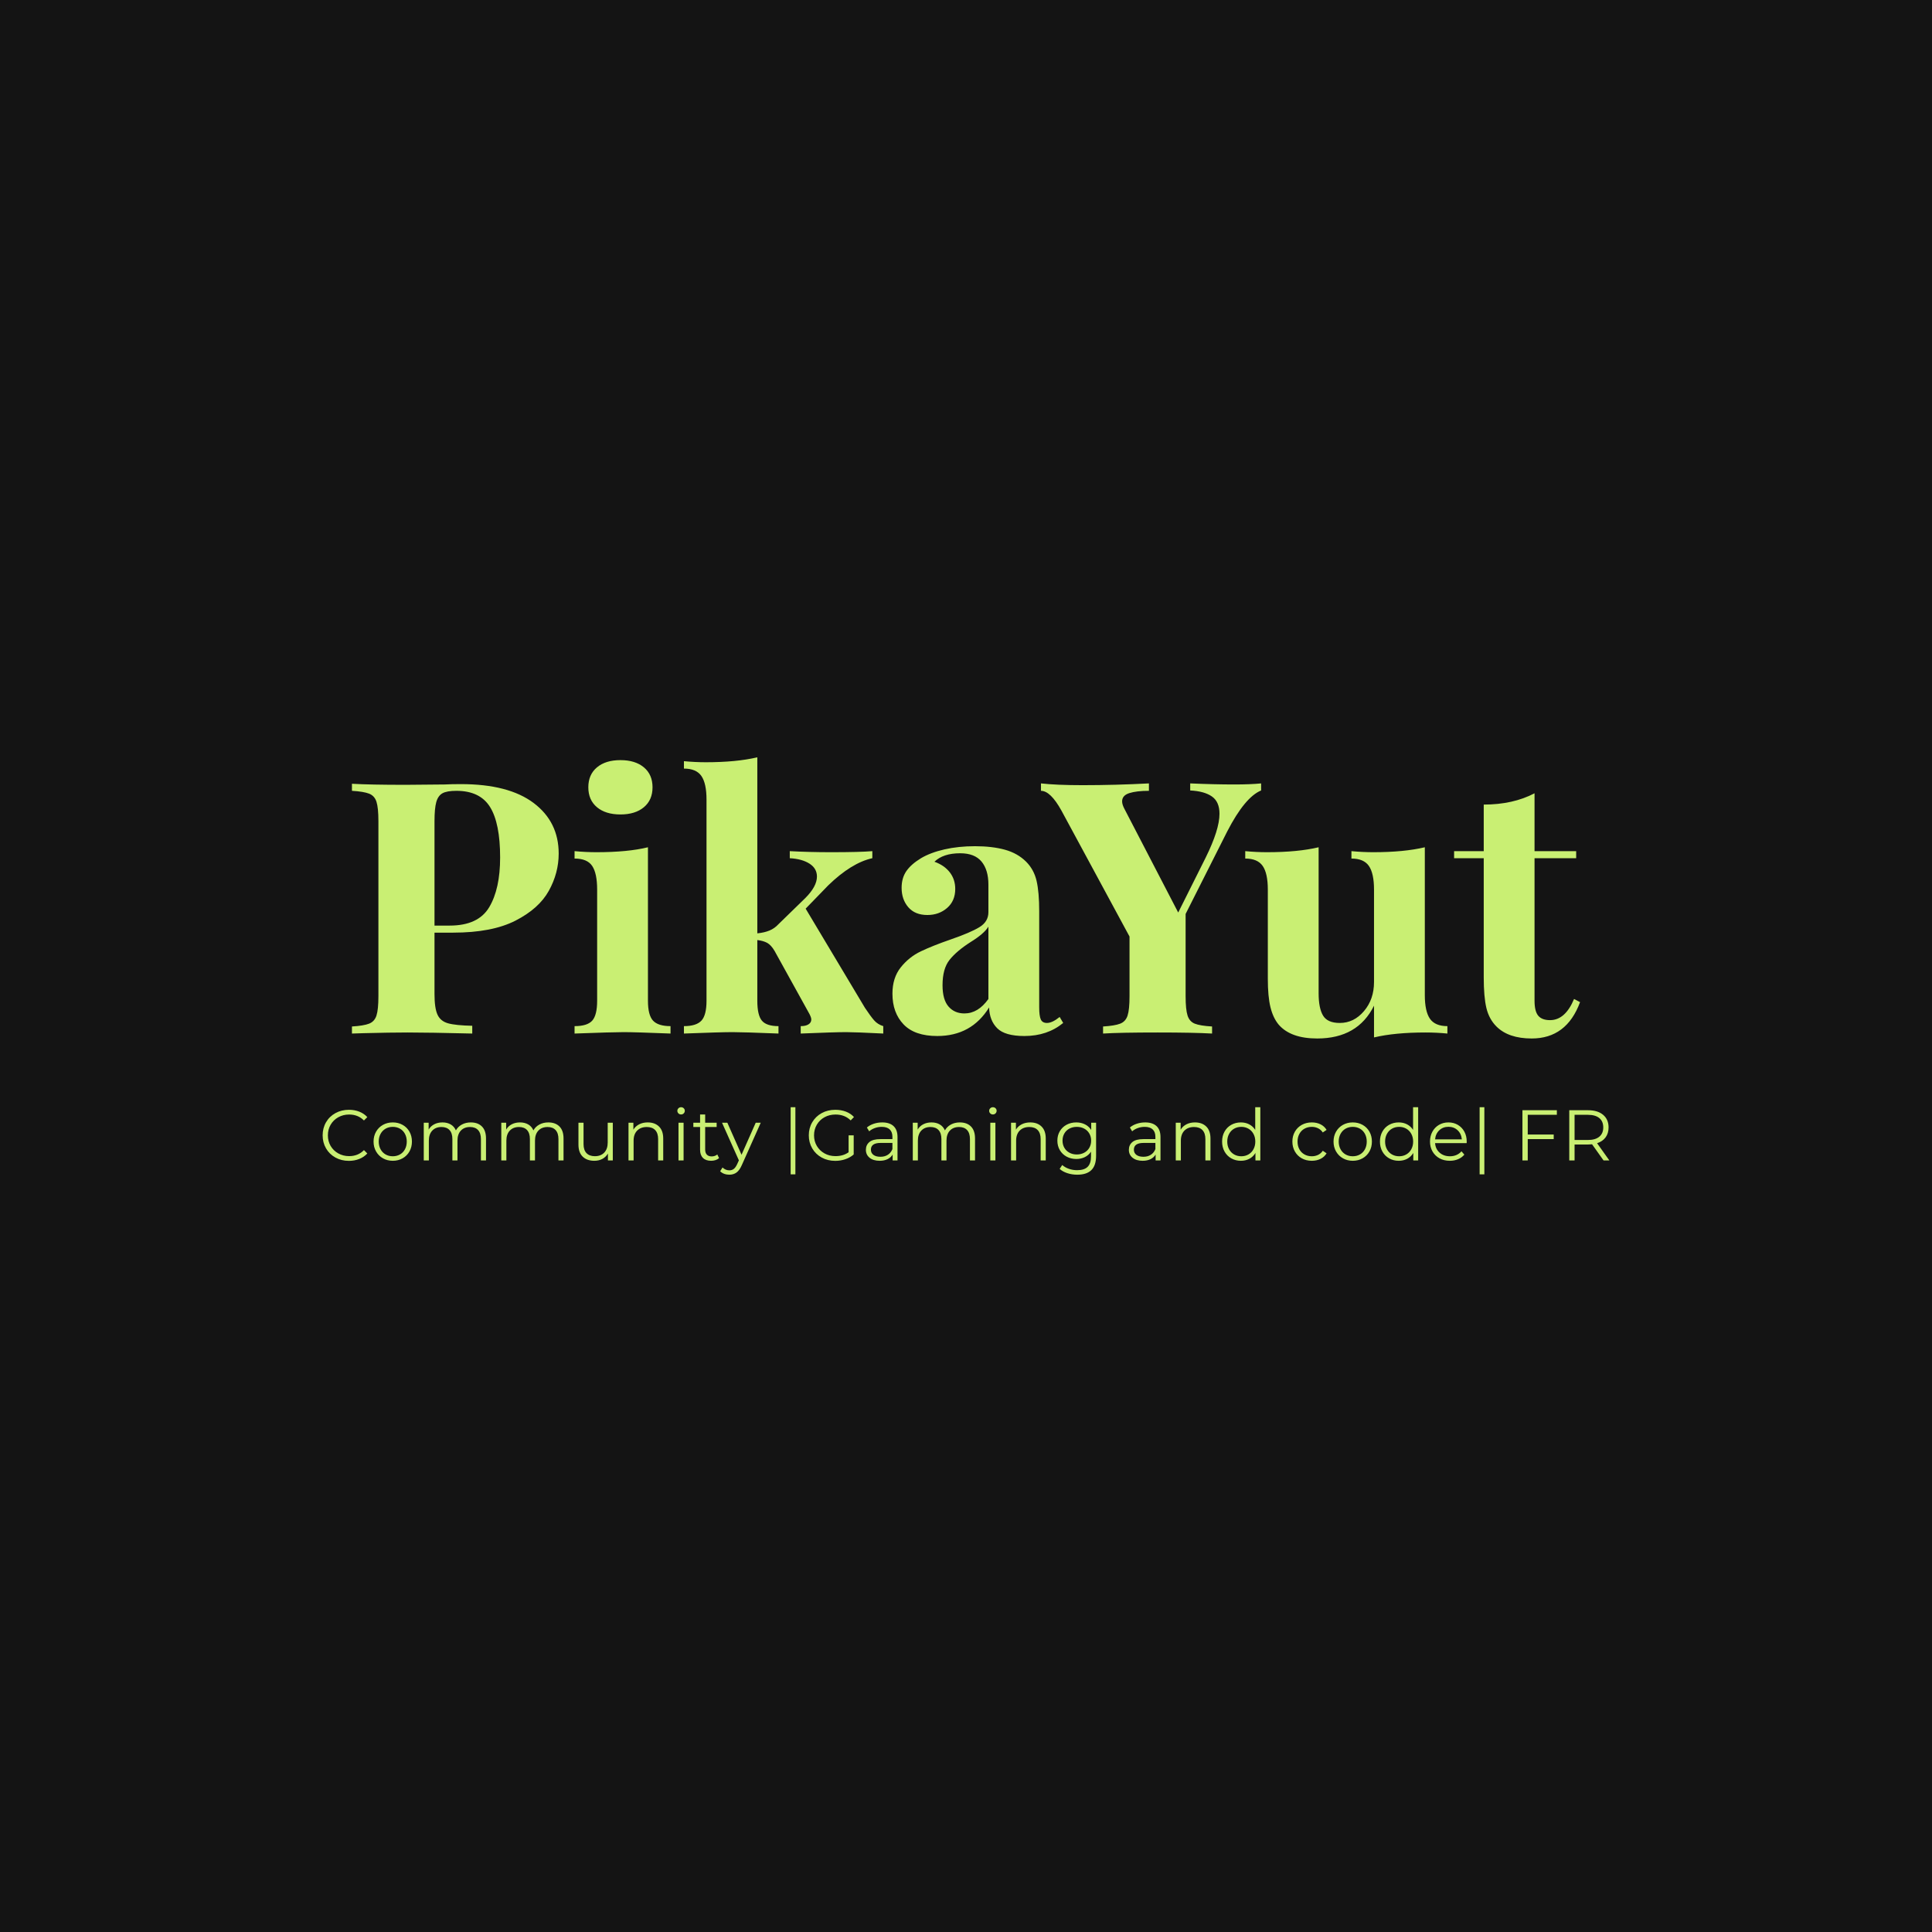 <svg version="1.1" preserveAspectRatio="none" xmlns="http://www.w3.org/2000/svg" width="500" height="500" viewBox="0 0 500 500"><rect width="100%" height="100%" fill="#141414" fill-opacity="1"/><svg viewBox="243.512 374.829 411.848 133.6" width="333" height="108.022" x="83.5px" y="195.989px" xmlns="http://www.w3.org/2000/svg" xmlns:xlink="http://www.w3.org/1999/xlink" preserveAspectRatio="none"><defs></defs><style>.companyName {fill:#C9EF73;fill-opacity:1;}.icon1 {fill:#C9EF73;fill-opacity:1;}.icon3-str {stroke:#F5F5F5;stroke-opacity:1;}</style><g opacity="1" transform="rotate(0 243.512 486.829)">
<svg width="411.848" height="21.6" x="243.512" y="486.829" version="1.1" preserveAspectRatio="none" viewBox="2.08 -29.68 717.68 37.64">
  <g transform="matrix(1 0 0 1 0 0)" class="icon1"><path id="id-6izo4zJp30" d="M16.72 0.24Q12.56 0.24 9.22-1.60Q5.88-3.44 3.98-6.70Q2.08-9.96 2.08-14L2.08-14Q2.08-18.04 3.98-21.30Q5.88-24.56 9.24-26.40Q12.60-28.24 16.76-28.24L16.76-28.24Q19.88-28.24 22.52-27.20Q25.16-26.16 27-24.16L27-24.16L25.12-22.28Q21.84-25.60 16.84-25.60L16.84-25.60Q13.52-25.60 10.80-24.08Q8.08-22.56 6.54-19.92Q5-17.28 5-14L5-14Q5-10.72 6.54-8.08Q8.08-5.44 10.80-3.92Q13.52-2.40 16.84-2.40L16.84-2.40Q21.88-2.40 25.12-5.76L25.12-5.76L27-3.88Q25.16-1.88 22.50-0.82Q19.84 0.24 16.72 0.24L16.72 0.24Z M41.20 0.20Q38.16 0.20 35.72-1.18Q33.28-2.56 31.88-5Q30.48-7.44 30.48-10.52L30.48-10.52Q30.48-13.60 31.88-16.04Q33.28-18.48 35.72-19.84Q38.16-21.20 41.20-21.20L41.20-21.20Q44.24-21.20 46.68-19.84Q49.12-18.48 50.50-16.04Q51.88-13.60 51.88-10.52L51.88-10.52Q51.88-7.44 50.50-5Q49.12-2.56 46.68-1.18Q44.24 0.20 41.20 0.20L41.20 0.20ZM41.20-2.32Q43.44-2.32 45.22-3.34Q47-4.36 48-6.24Q49-8.12 49-10.52L49-10.52Q49-12.92 48-14.80Q47-16.68 45.22-17.70Q43.44-18.72 41.20-18.72L41.20-18.72Q38.96-18.72 37.18-17.70Q35.40-16.68 34.38-14.80Q33.36-12.92 33.36-10.52L33.36-10.52Q33.36-8.12 34.38-6.24Q35.40-4.36 37.18-3.34Q38.96-2.32 41.20-2.32L41.20-2.32Z M84.72-21.20Q88.68-21.20 90.94-18.92Q93.20-16.64 93.20-12.20L93.20-12.20L93.20 0L90.36 0L90.36-11.92Q90.36-15.20 88.78-16.92Q87.20-18.64 84.32-18.64L84.32-18.64Q81.04-18.64 79.16-16.62Q77.28-14.60 77.28-11.04L77.28-11.04L77.28 0L74.44 0L74.44-11.92Q74.44-15.20 72.86-16.92Q71.28-18.64 68.36-18.64L68.36-18.64Q65.12-18.64 63.22-16.62Q61.32-14.60 61.32-11.04L61.32-11.04L61.32 0L58.48 0L58.48-21.04L61.20-21.04L61.20-17.20Q62.32-19.12 64.32-20.16Q66.32-21.20 68.92-21.20L68.92-21.20Q71.56-21.20 73.50-20.08Q75.44-18.96 76.40-16.76L76.40-16.76Q77.56-18.84 79.74-20.02Q81.92-21.20 84.72-21.20L84.72-21.20Z M127.96-21.20Q131.92-21.20 134.18-18.92Q136.44-16.64 136.44-12.20L136.44-12.20L136.44 0L133.60 0L133.60-11.92Q133.60-15.20 132.02-16.92Q130.44-18.64 127.56-18.64L127.56-18.64Q124.28-18.64 122.40-16.62Q120.52-14.60 120.52-11.04L120.52-11.04L120.52 0L117.68 0L117.68-11.92Q117.68-15.20 116.10-16.92Q114.52-18.64 111.60-18.64L111.60-18.64Q108.36-18.64 106.46-16.62Q104.56-14.60 104.56-11.04L104.56-11.04L104.56 0L101.72 0L101.72-21.04L104.44-21.04L104.44-17.20Q105.56-19.12 107.56-20.16Q109.56-21.20 112.16-21.20L112.16-21.20Q114.80-21.20 116.74-20.08Q118.68-18.96 119.64-16.76L119.64-16.76Q120.80-18.84 122.98-20.02Q125.16-21.20 127.96-21.20L127.96-21.20Z M161.08-21.04L163.92-21.04L163.92 0L161.20 0L161.20-3.84Q160.08-1.92 158.12-0.86Q156.16 0.20 153.64 0.20L153.64 0.20Q149.52 0.20 147.14-2.10Q144.76-4.40 144.76-8.84L144.76-8.84L144.76-21.04L147.60-21.04L147.60-9.12Q147.60-5.80 149.24-4.08Q150.88-2.36 153.92-2.36L153.92-2.36Q157.24-2.36 159.16-4.38Q161.08-6.40 161.08-10L161.08-10L161.08-21.04Z M183.40-21.20Q187.36-21.20 189.70-18.90Q192.04-16.60 192.04-12.20L192.04-12.20L192.04 0L189.20 0L189.20-11.92Q189.20-15.20 187.56-16.92Q185.92-18.64 182.88-18.64L182.88-18.64Q179.48-18.64 177.50-16.62Q175.52-14.60 175.52-11.04L175.52-11.04L175.52 0L172.68 0L172.68-21.04L175.40-21.04L175.40-17.16Q176.56-19.08 178.62-20.14Q180.68-21.20 183.40-21.20L183.40-21.20Z M200.56 0L200.56-21.04L203.40-21.04L203.40 0L200.56 0ZM202.00-25.64Q201.12-25.64 200.52-26.24Q199.92-26.84 199.92-27.68L199.92-27.68Q199.92-28.48 200.52-29.08Q201.12-29.68 202.00-29.68L202.00-29.68Q202.88-29.68 203.48-29.10Q204.08-28.52 204.08-27.72L204.08-27.72Q204.08-26.84 203.48-26.24Q202.88-25.64 202.00-25.64L202.00-25.64Z M222.20-3.32L223.20-1.28Q222.40-0.56 221.22-0.18Q220.04 0.20 218.76 0.20L218.76 0.20Q215.80 0.20 214.20-1.40Q212.60-3 212.60-5.92L212.60-5.92L212.60-18.64L208.84-18.64L208.84-21.04L212.60-21.04L212.60-25.64L215.44-25.64L215.44-21.04L221.84-21.04L221.84-18.64L215.44-18.64L215.44-6.08Q215.44-4.20 216.38-3.22Q217.32-2.24 219.08-2.24L219.08-2.24Q219.96-2.24 220.78-2.52Q221.60-2.80 222.20-3.32L222.20-3.32Z M243.64-21.04L246.44-21.04L235.92 2.52Q234.64 5.48 232.96 6.72Q231.28 7.96 228.92 7.96L228.92 7.96Q227.40 7.96 226.08 7.48Q224.76 7 223.80 6.04L223.80 6.04L225.12 3.92Q226.72 5.52 228.96 5.52L228.96 5.52Q230.40 5.52 231.42 4.72Q232.44 3.92 233.32 2L233.32 2L234.24-0.04L224.84-21.04L227.80-21.04L235.72-3.16L243.64-21.04Z M263.12 7.76L263.12-29.68L265.76-29.68L265.76 7.76L263.12 7.76Z M295.44-4.56L295.44-14L298.28-14L298.28-3.32Q296.32-1.60 293.64-0.68Q290.96 0.24 288.00 0.24L288.00 0.24Q283.80 0.24 280.44-1.60Q277.08-3.44 275.16-6.70Q273.24-9.96 273.24-14L273.24-14Q273.24-18.04 275.16-21.30Q277.08-24.56 280.44-26.40Q283.80-28.24 288.04-28.24L288.04-28.24Q291.24-28.24 293.92-27.22Q296.60-26.20 298.44-24.20L298.44-24.20L296.60-22.32Q293.28-25.60 288.16-25.60L288.16-25.60Q284.76-25.60 282.02-24.10Q279.28-22.60 277.72-19.94Q276.16-17.28 276.16-14L276.16-14Q276.16-10.72 277.72-8.08Q279.28-5.44 282.00-3.92Q284.72-2.40 288.12-2.40L288.12-2.40Q292.44-2.40 295.44-4.56L295.44-4.56Z M314.20-21.20Q318.32-21.20 320.52-19.14Q322.72-17.08 322.72-13.04L322.72-13.04L322.72 0L320.00 0L320.00-3.28Q319.04-1.64 317.18-0.72Q315.32 0.20 312.76 0.20L312.76 0.20Q309.24 0.20 307.16-1.48Q305.08-3.16 305.08-5.92L305.08-5.92Q305.08-8.60 307.02-10.24Q308.96-11.88 313.20-11.88L313.20-11.88L319.88-11.88L319.88-13.16Q319.88-15.88 318.36-17.30Q316.84-18.72 313.92-18.72L313.92-18.72Q311.92-18.72 310.08-18.06Q308.24-17.40 306.92-16.24L306.92-16.24L305.64-18.36Q307.24-19.72 309.48-20.46Q311.72-21.20 314.20-21.20L314.20-21.20ZM313.20-2.04Q315.60-2.04 317.32-3.14Q319.04-4.24 319.88-6.32L319.88-6.32L319.88-9.76L313.28-9.76Q307.88-9.76 307.88-6L307.88-6Q307.88-4.16 309.28-3.10Q310.68-2.04 313.20-2.04L313.20-2.04Z M357.48-21.20Q361.44-21.20 363.70-18.92Q365.96-16.64 365.96-12.20L365.96-12.20L365.96 0L363.12 0L363.12-11.92Q363.12-15.20 361.54-16.92Q359.96-18.64 357.08-18.64L357.08-18.64Q353.80-18.64 351.92-16.62Q350.04-14.60 350.04-11.04L350.04-11.04L350.04 0L347.20 0L347.20-11.92Q347.20-15.20 345.62-16.92Q344.04-18.64 341.12-18.64L341.12-18.64Q337.88-18.64 335.98-16.62Q334.08-14.60 334.08-11.04L334.08-11.04L334.08 0L331.24 0L331.24-21.04L333.96-21.04L333.96-17.20Q335.08-19.12 337.08-20.16Q339.08-21.20 341.68-21.20L341.68-21.20Q344.32-21.20 346.26-20.08Q348.20-18.96 349.16-16.76L349.16-16.76Q350.32-18.84 352.50-20.02Q354.68-21.20 357.48-21.20L357.48-21.20Z M374.48 0L374.48-21.04L377.32-21.04L377.32 0L374.48 0ZM375.92-25.64Q375.04-25.64 374.44-26.24Q373.84-26.84 373.84-27.68L373.84-27.68Q373.84-28.48 374.44-29.08Q375.04-29.68 375.92-29.68L375.92-29.68Q376.80-29.68 377.40-29.10Q378.00-28.52 378.00-27.72L378.00-27.72Q378.00-26.84 377.40-26.24Q376.80-25.64 375.92-25.64L375.92-25.64Z M396.76-21.20Q400.72-21.20 403.06-18.90Q405.40-16.60 405.40-12.20L405.40-12.20L405.40 0L402.56 0L402.56-11.92Q402.56-15.20 400.92-16.92Q399.28-18.64 396.24-18.64L396.24-18.64Q392.84-18.64 390.86-16.62Q388.88-14.60 388.88-11.04L388.88-11.04L388.88 0L386.04 0L386.04-21.04L388.76-21.04L388.76-17.16Q389.92-19.08 391.98-20.14Q394.04-21.20 396.76-21.20L396.76-21.20Z M430.76-21.04L433.48-21.04L433.48-2.56Q433.48 2.80 430.86 5.38Q428.24 7.96 422.96 7.96L422.96 7.96Q420.04 7.96 417.42 7.10Q414.80 6.24 413.16 4.72L413.16 4.72L414.60 2.56Q416.12 3.92 418.30 4.68Q420.48 5.44 422.88 5.44L422.88 5.44Q426.88 5.44 428.76 3.58Q430.64 1.72 430.64-2.20L430.64-2.20L430.64-4.88Q429.32-2.88 427.18-1.84Q425.04-0.80 422.44-0.80L422.44-0.80Q419.48-0.80 417.06-2.10Q414.64-3.40 413.26-5.74Q411.88-8.08 411.88-11.04L411.88-11.04Q411.88-14 413.26-16.32Q414.64-18.64 417.04-19.92Q419.44-21.20 422.44-21.20L422.44-21.20Q425.12-21.20 427.28-20.12Q429.44-19.04 430.76-17L430.76-17L430.76-21.04ZM422.72-3.32Q425.00-3.32 426.84-4.30Q428.68-5.28 429.70-7.04Q430.72-8.80 430.72-11.04L430.72-11.04Q430.72-13.28 429.70-15.02Q428.68-16.76 426.86-17.74Q425.04-18.72 422.72-18.72L422.72-18.72Q420.44-18.72 418.62-17.76Q416.80-16.80 415.78-15.04Q414.76-13.28 414.76-11.04L414.76-11.04Q414.76-8.80 415.78-7.04Q416.80-5.28 418.62-4.30Q420.44-3.32 422.72-3.32L422.72-3.32Z M460.88-21.20Q465.00-21.20 467.20-19.14Q469.40-17.08 469.40-13.04L469.40-13.04L469.40 0L466.68 0L466.68-3.28Q465.72-1.64 463.86-0.72Q462.00 0.20 459.44 0.20L459.44 0.20Q455.92 0.20 453.84-1.48Q451.76-3.16 451.76-5.92L451.76-5.92Q451.76-8.60 453.70-10.24Q455.64-11.88 459.88-11.88L459.88-11.88L466.56-11.88L466.56-13.16Q466.56-15.88 465.04-17.30Q463.52-18.72 460.60-18.72L460.60-18.72Q458.60-18.72 456.76-18.06Q454.92-17.40 453.60-16.24L453.60-16.24L452.32-18.36Q453.92-19.72 456.16-20.46Q458.40-21.20 460.88-21.20L460.88-21.20ZM459.88-2.04Q462.28-2.04 464.00-3.14Q465.72-4.24 466.56-6.32L466.56-6.32L466.56-9.76L459.96-9.76Q454.56-9.76 454.56-6L454.56-6Q454.56-4.16 455.96-3.10Q457.36-2.04 459.88-2.04L459.88-2.04Z M488.64-21.20Q492.60-21.20 494.94-18.90Q497.28-16.60 497.28-12.20L497.28-12.20L497.28 0L494.44 0L494.44-11.92Q494.44-15.20 492.80-16.92Q491.16-18.64 488.12-18.64L488.12-18.64Q484.72-18.64 482.74-16.62Q480.76-14.60 480.76-11.04L480.76-11.04L480.76 0L477.92 0L477.92-21.04L480.64-21.04L480.64-17.16Q481.80-19.08 483.86-20.14Q485.92-21.20 488.64-21.20L488.64-21.20Z M522.24-29.68L525.08-29.68L525.08 0L522.36 0L522.36-4.16Q521.08-2.04 518.98-0.92Q516.88 0.20 514.24 0.20L514.24 0.20Q511.28 0.20 508.88-1.16Q506.48-2.52 505.12-4.96Q503.76-7.40 503.76-10.52L503.76-10.52Q503.76-13.64 505.12-16.08Q506.48-18.52 508.88-19.86Q511.28-21.20 514.24-21.20L514.24-21.20Q516.80-21.20 518.86-20.14Q520.92-19.08 522.24-17.04L522.24-17.04L522.24-29.68ZM514.48-2.32Q516.68-2.32 518.46-3.34Q520.24-4.36 521.26-6.24Q522.28-8.12 522.28-10.52L522.28-10.52Q522.28-12.92 521.26-14.80Q520.24-16.68 518.46-17.70Q516.68-18.72 514.48-18.72L514.48-18.72Q512.24-18.72 510.46-17.70Q508.68-16.68 507.66-14.80Q506.64-12.92 506.64-10.52L506.64-10.52Q506.64-8.12 507.66-6.24Q508.68-4.36 510.46-3.34Q512.24-2.32 514.48-2.32L514.48-2.32Z M553.80 0.20Q550.68 0.20 548.22-1.16Q545.76-2.52 544.36-4.98Q542.96-7.44 542.96-10.52L542.96-10.52Q542.96-13.60 544.36-16.04Q545.76-18.48 548.22-19.84Q550.68-21.20 553.80-21.20L553.80-21.20Q556.52-21.20 558.66-20.14Q560.80-19.08 562.04-17.04L562.04-17.04L559.92-15.60Q558.88-17.16 557.28-17.94Q555.68-18.72 553.80-18.72L553.80-18.72Q551.52-18.72 549.70-17.70Q547.88-16.68 546.86-14.80Q545.84-12.92 545.84-10.52L545.84-10.52Q545.84-8.08 546.86-6.22Q547.88-4.36 549.70-3.34Q551.52-2.32 553.80-2.32L553.80-2.32Q555.68-2.32 557.28-3.08Q558.88-3.84 559.92-5.40L559.92-5.40L562.04-3.96Q560.80-1.92 558.64-0.86Q556.48 0.20 553.80 0.20L553.80 0.20Z M576.64 0.20Q573.60 0.20 571.16-1.18Q568.72-2.56 567.32-5Q565.92-7.44 565.92-10.52L565.92-10.52Q565.92-13.60 567.32-16.04Q568.72-18.48 571.16-19.84Q573.60-21.20 576.64-21.20L576.64-21.20Q579.68-21.20 582.12-19.84Q584.56-18.48 585.94-16.04Q587.32-13.60 587.32-10.52L587.32-10.52Q587.32-7.44 585.94-5Q584.56-2.56 582.12-1.18Q579.68 0.20 576.64 0.20L576.64 0.20ZM576.64-2.32Q578.88-2.32 580.66-3.34Q582.44-4.36 583.44-6.24Q584.44-8.12 584.44-10.52L584.44-10.52Q584.44-12.92 583.44-14.80Q582.44-16.68 580.66-17.70Q578.88-18.72 576.64-18.72L576.64-18.72Q574.40-18.72 572.62-17.70Q570.84-16.68 569.82-14.80Q568.80-12.92 568.80-10.52L568.80-10.52Q568.80-8.12 569.82-6.24Q570.84-4.36 572.62-3.34Q574.40-2.32 576.64-2.32L576.64-2.32Z M610.28-29.68L613.12-29.68L613.12 0L610.40 0L610.40-4.16Q609.12-2.04 607.02-0.92Q604.92 0.20 602.28 0.20L602.28 0.20Q599.32 0.20 596.92-1.16Q594.52-2.52 593.16-4.96Q591.80-7.40 591.80-10.52L591.80-10.52Q591.80-13.64 593.16-16.08Q594.52-18.52 596.92-19.86Q599.32-21.20 602.28-21.20L602.28-21.20Q604.84-21.20 606.90-20.14Q608.96-19.08 610.28-17.04L610.28-17.04L610.28-29.68ZM602.52-2.32Q604.72-2.32 606.50-3.34Q608.28-4.36 609.30-6.24Q610.32-8.12 610.32-10.52L610.32-10.52Q610.32-12.92 609.30-14.80Q608.28-16.68 606.50-17.70Q604.72-18.72 602.52-18.72L602.52-18.72Q600.28-18.72 598.50-17.70Q596.72-16.68 595.70-14.80Q594.68-12.92 594.68-10.52L594.68-10.52Q594.68-8.12 595.70-6.24Q596.72-4.36 598.50-3.34Q600.28-2.32 602.52-2.32L602.52-2.32Z M640.20-10.52L640.16-9.64L622.56-9.64Q622.80-6.36 625.08-4.34Q627.36-2.32 630.84-2.32L630.84-2.32Q632.80-2.32 634.44-3.02Q636.08-3.72 637.28-5.08L637.28-5.08L638.88-3.24Q637.48-1.56 635.38-0.68Q633.28 0.20 630.76 0.20L630.76 0.20Q627.52 0.20 625.02-1.18Q622.52-2.56 621.12-5Q619.72-7.44 619.72-10.52L619.72-10.52Q619.72-13.60 621.06-16.04Q622.40-18.48 624.74-19.84Q627.08-21.20 630-21.20L630-21.20Q632.92-21.20 635.24-19.84Q637.56-18.48 638.88-16.06Q640.20-13.64 640.20-10.52L640.20-10.52ZM630-18.76Q626.96-18.76 624.90-16.82Q622.84-14.88 622.56-11.76L622.56-11.76L637.48-11.76Q637.20-14.88 635.14-16.82Q633.08-18.76 630-18.76L630-18.76Z M647.40 7.76L647.40-29.68L650.04-29.68L650.04 7.76L647.40 7.76Z M690.48-25.44L674.24-25.44L674.24-14.44L688.72-14.44L688.72-11.88L674.24-11.88L674.24 0L671.28 0L671.28-28L690.48-28L690.48-25.44Z M719.76 0L716.52 0L710.12-9Q709.04-8.88 707.88-8.88L707.88-8.88L700.36-8.88L700.36 0L697.40 0L697.40-28L707.88-28Q713.24-28 716.28-25.44Q719.32-22.88 719.32-18.40L719.32-18.40Q719.32-15.12 717.66-12.86Q716.00-10.60 712.92-9.60L712.92-9.60L719.76 0ZM707.80-11.40Q711.96-11.40 714.16-13.24Q716.36-15.08 716.36-18.40L716.36-18.40Q716.36-21.80 714.16-23.62Q711.96-25.44 707.80-25.44L707.80-25.44L700.36-25.44L700.36-11.40L707.80-11.40Z"/></g>
</svg>
</g><g opacity="1" transform="rotate(0 252.891 374.829)">
<svg width="393.089" height="90" x="252.891" y="374.829" version="1.1" preserveAspectRatio="none" viewBox="1.36 -31.32 139.24 31.88">
  <g transform="matrix(1 0 0 1 0 0)" class="companyName"><path id="id-D6z1nYkh7" d="M12.84-11.44L10.72-11.44L10.72-4.48Q10.72-2.88 11.06-2.14Q11.40-1.40 12.26-1.16Q13.12-0.92 15-0.88L15-0.88L15 0Q10.08-0.12 7.68-0.12L7.68-0.12Q5.68-0.12 2.64-0.04L2.64-0.04L1.36 0L1.36-0.80Q2.68-0.88 3.30-1.12Q3.92-1.36 4.14-2.04Q4.36-2.72 4.36-4.24L4.36-4.24L4.36-24.08Q4.36-25.60 4.14-26.28Q3.92-26.96 3.30-27.20Q2.68-27.44 1.36-27.52L1.36-27.52L1.36-28.32Q3.40-28.20 7.44-28.20L7.44-28.20L11.88-28.24Q12.68-28.28 13.72-28.28L13.72-28.28Q19.12-28.28 21.96-26.14Q24.80-24 24.80-20.40L24.80-20.40Q24.80-18.20 23.68-16.18Q22.56-14.16 19.90-12.80Q17.24-11.44 12.84-11.44L12.84-11.44ZM13.20-27.52Q12.12-27.52 11.62-27.24Q11.12-26.96 10.92-26.24Q10.72-25.52 10.72-24.08L10.72-24.08L10.72-12.24L12.44-12.24Q15.68-12.24 16.92-14.32Q18.16-16.40 18.16-19.96L18.16-19.96Q18.16-23.84 17.02-25.68Q15.88-27.52 13.20-27.52L13.20-27.52Z M31.80-31Q33.48-31 34.46-30.18Q35.44-29.36 35.44-27.92L35.44-27.92Q35.44-26.48 34.46-25.66Q33.48-24.84 31.80-24.84L31.80-24.84Q30.12-24.84 29.14-25.66Q28.16-26.48 28.16-27.92L28.16-27.92Q28.16-29.36 29.14-30.18Q30.12-31 31.80-31L31.80-31ZM34.92-21.12L34.92-3.72Q34.92-2.08 35.50-1.46Q36.08-0.84 37.48-0.84L37.48-0.84L37.48 0Q33.48-0.16 32.16-0.16L32.16-0.16Q30.92-0.16 26.60 0L26.60 0L26.60-0.84Q28.04-0.84 28.60-1.46Q29.16-2.08 29.16-3.72L29.16-3.72L29.16-16.32Q29.16-18.16 28.60-19Q28.04-19.84 26.60-19.84L26.60-19.84L26.60-20.68Q27.88-20.56 29.08-20.56L29.08-20.56Q32.64-20.56 34.92-21.12L34.92-21.12Z M59.52-2.92Q60.16-1.96 60.56-1.50Q60.96-1.04 61.60-0.84L61.60-0.84L61.60 0Q58.40-0.16 57.40-0.16L57.40-0.16Q56.08-0.16 52.24 0L52.24 0L52.24-0.84Q52.80-0.84 53.12-1.04Q53.44-1.24 53.44-1.60L53.44-1.60Q53.44-1.80 53.24-2.20L53.24-2.20L49.28-9.36Q48.88-10.04 48.44-10.28Q48-10.52 47.32-10.60L47.32-10.60L47.32-3.72Q47.32-2.08 47.84-1.46Q48.36-0.84 49.72-0.84L49.72-0.84L49.72 0Q45.72-0.16 44.52-0.16L44.52-0.16Q43.16-0.16 39 0L39 0L39-0.84Q40.40-0.84 40.98-1.46Q41.56-2.08 41.56-3.72L41.56-3.72L41.56-26.52Q41.56-28.36 40.98-29.20Q40.40-30.04 39-30.04L39-30.04L39-30.88Q40.28-30.76 41.48-30.76L41.48-30.76Q44.96-30.76 47.32-31.32L47.32-31.32L47.32-11.36Q48.12-11.44 48.70-11.68Q49.28-11.92 49.72-12.40L49.72-12.40L52.76-15.36Q54.08-16.68 54.08-17.80L54.08-17.80Q54.08-18.72 53.24-19.26Q52.40-19.80 51-19.88L51-19.88L51-20.68Q53.20-20.56 55.68-20.56L55.68-20.56Q59-20.56 60.36-20.68L60.36-20.68L60.36-19.88Q58-19.36 55.36-16.80L55.36-16.80L52.80-14.16L59.52-2.92Z M67.72 0.28Q65.16 0.28 63.90-1.04Q62.64-2.36 62.64-4.52L62.64-4.52Q62.64-6.32 63.58-7.50Q64.52-8.68 65.86-9.32Q67.20-9.96 69.28-10.68L69.28-10.68Q71.48-11.44 72.50-12.06Q73.52-12.68 73.52-13.76L73.52-13.76L73.52-16.88Q73.52-18.56 72.74-19.50Q71.96-20.44 70.32-20.44L70.32-20.44Q68.40-20.44 67.40-19.48L67.40-19.48Q68.52-19.08 69.14-18.28Q69.76-17.48 69.76-16.40L69.76-16.40Q69.76-15.04 68.84-14.24Q67.92-13.44 66.60-13.44L66.60-13.44Q65.20-13.44 64.44-14.32Q63.68-15.20 63.68-16.52L63.68-16.52Q63.68-17.64 64.22-18.42Q64.76-19.20 65.88-19.88L65.88-19.88Q66.96-20.52 68.54-20.88Q70.12-21.24 72-21.24L72-21.24Q73.96-21.24 75.40-20.84Q76.84-20.44 77.80-19.48L77.80-19.48Q78.68-18.60 78.98-17.32Q79.28-16.04 79.28-13.84L79.28-13.84L79.28-2.96Q79.28-2 79.46-1.60Q79.64-1.20 80.16-1.20L80.16-1.20Q80.76-1.20 81.60-1.88L81.60-1.88L82-1.20Q80.20 0.28 77.60 0.28L77.60 0.28Q75.40 0.28 74.52-0.60Q73.64-1.48 73.60-2.96L73.60-2.96Q71.60 0.28 67.72 0.28L67.72 0.28ZM70.80-2.28Q72.36-2.28 73.52-3.92L73.52-3.92L73.52-12.12Q73.04-11.32 71.48-10.36L71.48-10.36Q69.92-9.36 69.12-8.36Q68.32-7.36 68.32-5.48L68.32-5.48Q68.32-3.84 69-3.06Q69.68-2.28 70.80-2.28L70.80-2.28Z M101.40-28.24Q103.24-28.24 104.44-28.36L104.44-28.36L104.44-27.56Q102.60-26.80 100.60-22.92L100.60-22.92L95.88-13.56L95.88-4.24Q95.88-2.72 96.10-2.04Q96.32-1.36 96.92-1.12Q97.52-0.88 98.88-0.80L98.88-0.80L98.88 0Q96.72-0.12 92.72-0.12L92.72-0.12Q88.44-0.12 86.52 0L86.52 0L86.52-0.80Q87.84-0.88 88.46-1.12Q89.08-1.36 89.30-2.04Q89.52-2.72 89.52-4.24L89.52-4.24L89.52-11L81.80-25.28Q80.56-27.52 79.48-27.52L79.48-27.52L79.48-28.36Q81.24-28.16 84.20-28.16L84.20-28.16Q87.92-28.16 91.72-28.36L91.72-28.36L91.72-27.52Q90.32-27.52 89.50-27.26Q88.68-27 88.68-26.32L88.68-26.32Q88.68-25.96 88.96-25.44L88.96-25.44L95.04-13.72L98.16-19.96Q99.72-23.12 99.72-24.92L99.72-24.92Q99.72-26.28 98.86-26.88Q98-27.48 96.40-27.56L96.40-27.56L96.40-28.36Q99.12-28.24 101.40-28.24L101.40-28.24Z M123-21.12L123-4.36Q123-2.52 123.58-1.68Q124.16-0.84 125.56-0.84L125.56-0.84L125.56 0Q124.32-0.12 123.08-0.12L123.08-0.12Q119.60-0.12 117.24 0.44L117.24 0.44L117.24-3.16Q115.40 0.56 110.80 0.56L110.80 0.56Q107.80 0.56 106.44-1L106.44-1Q105.80-1.76 105.50-2.98Q105.20-4.20 105.20-6.20L105.20-6.20L105.20-16.32Q105.20-18.16 104.62-19Q104.04-19.84 102.64-19.84L102.64-19.84L102.64-20.68Q103.88-20.56 105.12-20.56L105.12-20.56Q108.60-20.56 110.96-21.12L110.96-21.12L110.96-4.56Q110.96-2.88 111.46-2.04Q111.96-1.20 113.36-1.20L113.36-1.20Q114.96-1.20 116.10-2.54Q117.24-3.88 117.24-5.84L117.24-5.84L117.24-16.32Q117.24-18.16 116.66-19Q116.08-19.84 114.68-19.84L114.68-19.84L114.68-20.68Q115.96-20.56 117.16-20.56L117.16-20.56Q120.64-20.56 123-21.12L123-21.12Z M135.44-27.24L135.44-20.68L140.16-20.68L140.16-19.88L135.44-19.88L135.44-3.72Q135.44-2.52 135.86-2.02Q136.28-1.52 137.20-1.52L137.20-1.52Q138.92-1.52 139.92-3.92L139.92-3.92L140.60-3.56Q139.08 0.56 135.12 0.56L135.12 0.56Q132.48 0.56 131.12-0.80L131.12-0.80Q130.28-1.64 129.98-2.90Q129.68-4.16 129.68-6.36L129.68-6.36L129.68-19.88L126.32-19.88L126.32-20.68L129.68-20.68L129.68-25.96Q133-25.96 135.44-27.24L135.44-27.24Z"/></g>
</svg>
</g></svg></svg>